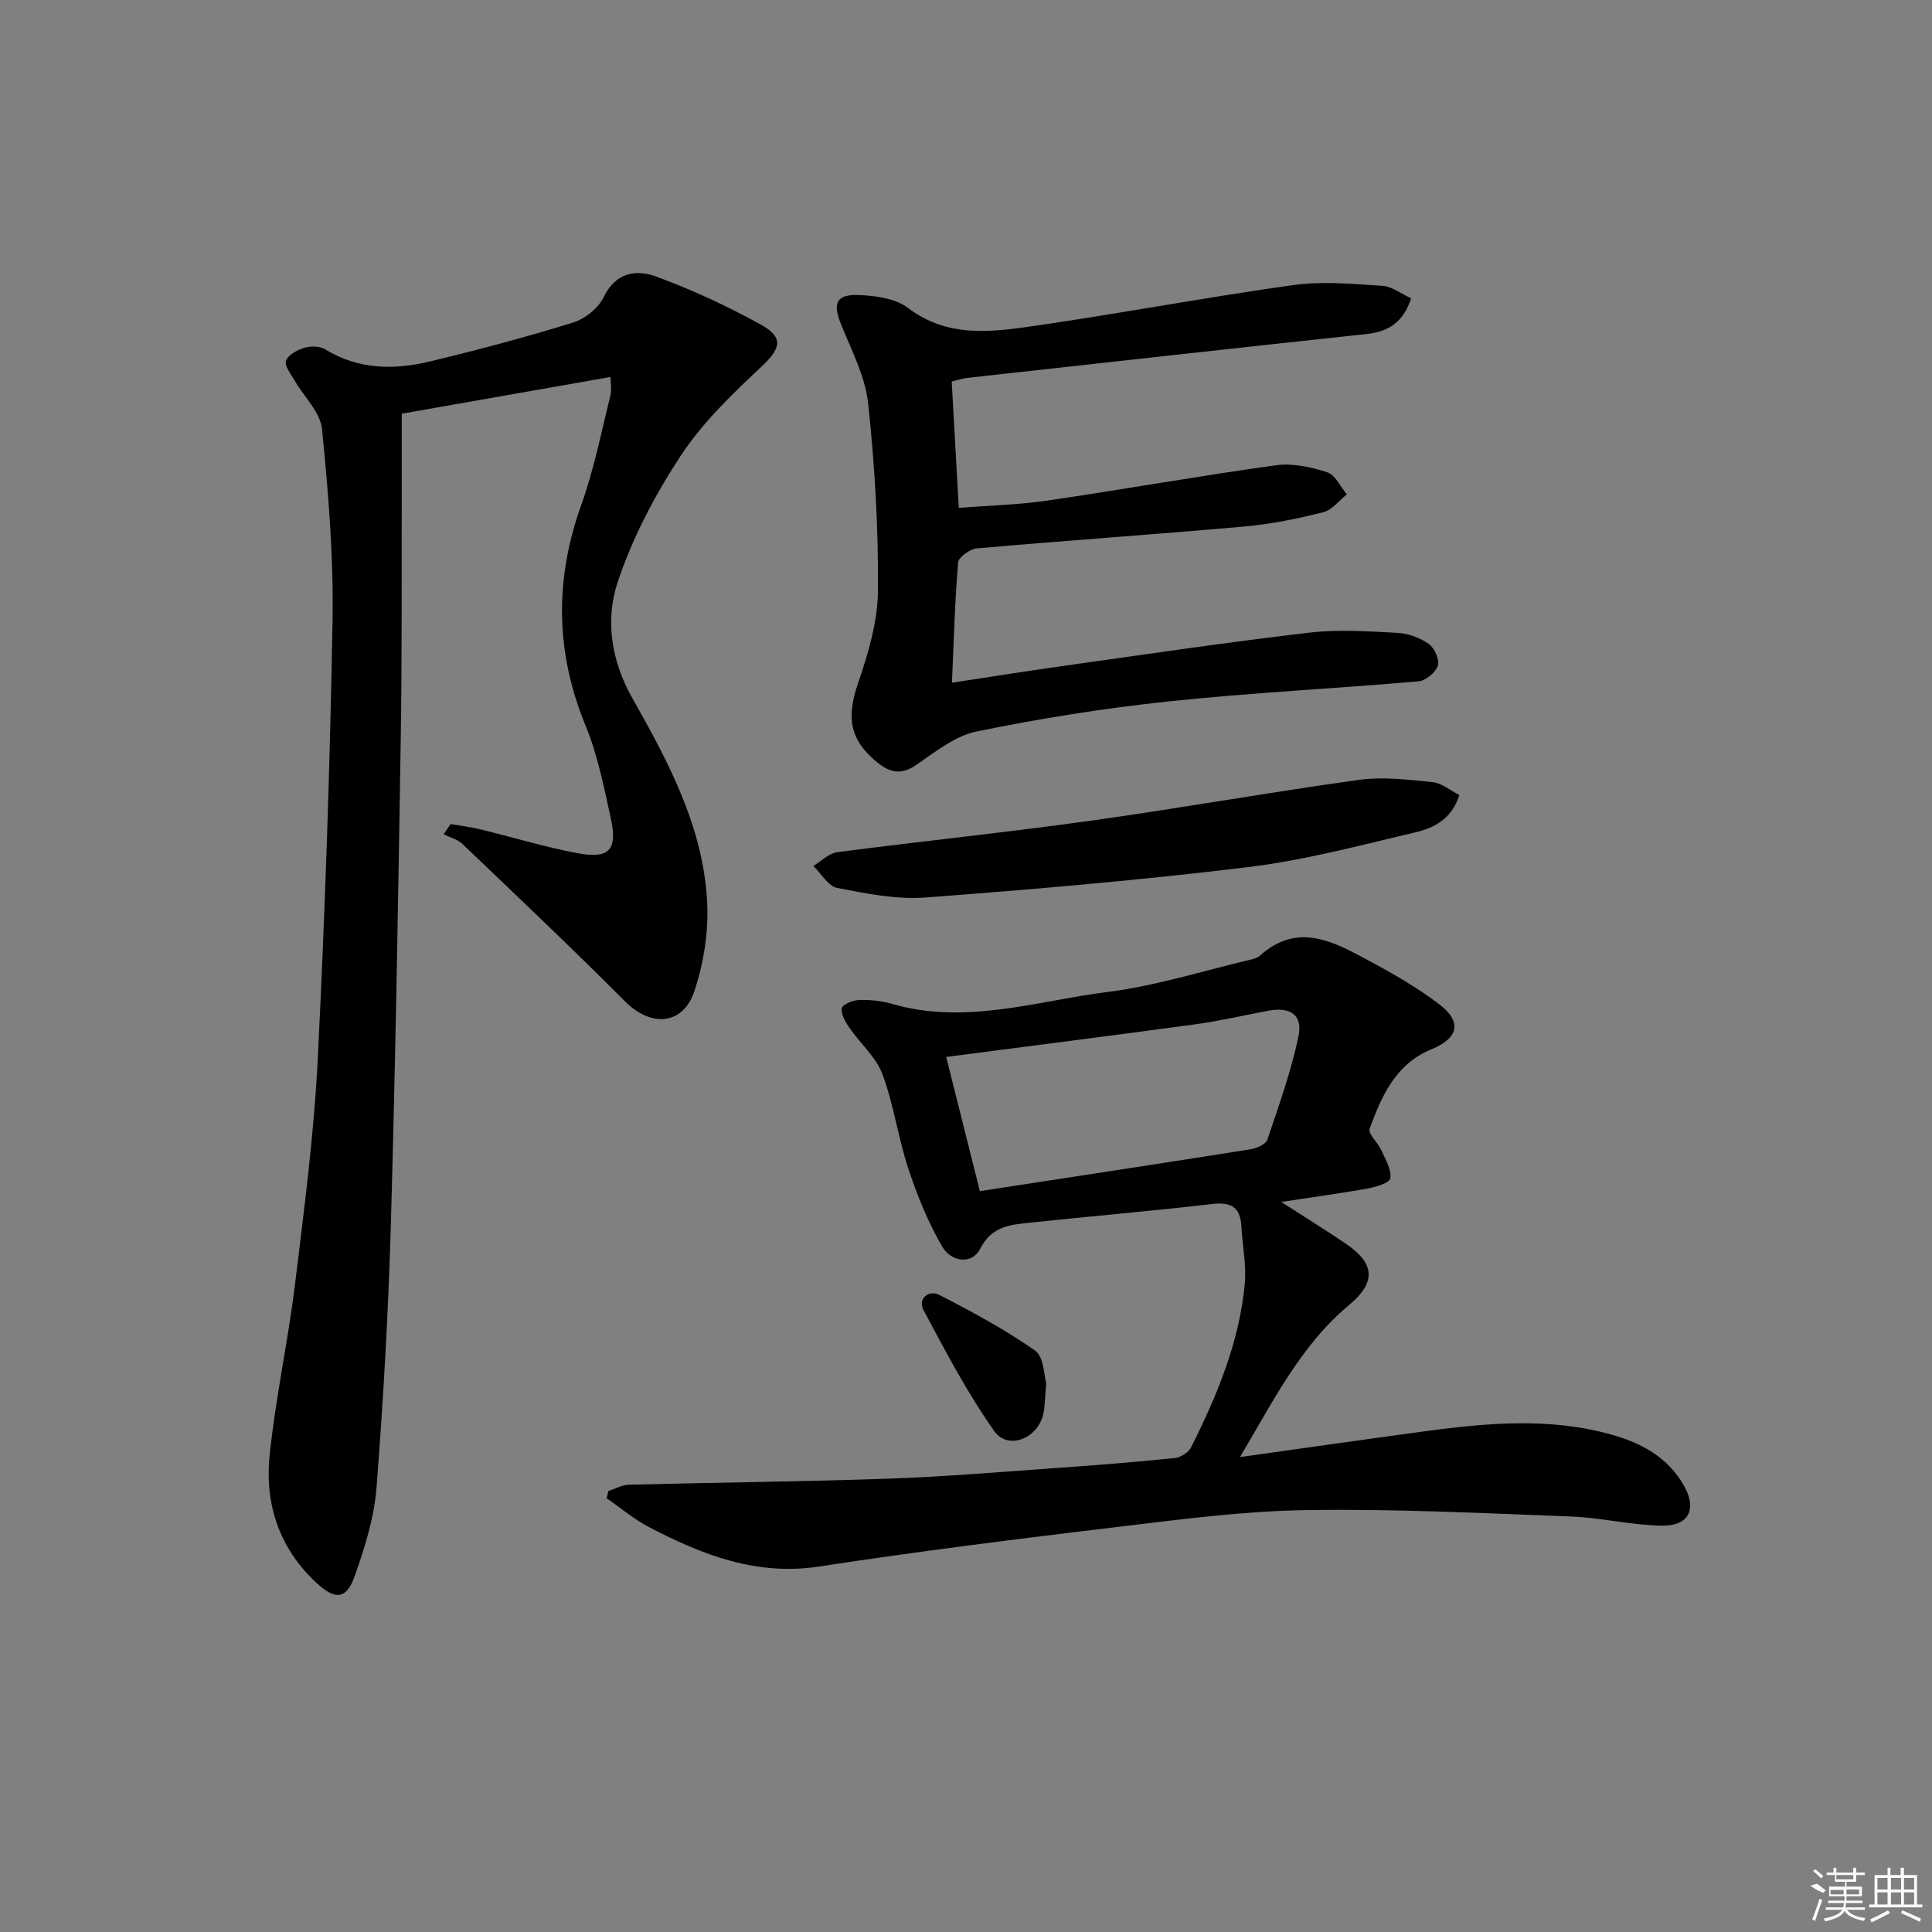 <svg enable-background="new 0 0 400 400" viewBox="0 0 400 400" xmlns="http://www.w3.org/2000/svg"><rect x="0" y="0" width="400" height="400" fill="#808080" stroke="none"/><path d="m93.3 170.62c1.99.34 4 .57 5.95 1.04 6.77 1.64 13.46 3.69 20.29 4.98 6.61 1.24 8.35-.66 6.92-7.21-1.42-6.47-2.71-13.09-5.21-19.16-6.25-15.2-6.46-30.19-.94-45.62 2.62-7.32 4.15-15.03 6.03-22.6.36-1.43.05-3.03.05-4-14.81 2.6-29.09 5.11-43.21 7.6 0 4.4.01 9.62 0 14.84-.05 17.49.07 34.99-.21 52.48-.53 33.44-1.09 66.89-2.04 100.32-.52 18.26-1.56 36.53-2.98 54.75-.48 6.18-2.42 12.37-4.51 18.27-1.7 4.81-4 5-7.79 1.53-7.82-7.17-10.88-16.41-9.82-26.61 1.23-11.86 3.81-23.57 5.26-35.42 1.89-15.49 3.92-31.01 4.7-46.58 1.51-30.23 2.53-60.49 3.06-90.75.23-13.21-.87-26.48-2.18-39.65-.35-3.49-3.73-6.67-5.66-10.03-.76-1.33-2.15-3.04-1.8-4.09.4-1.21 2.31-2.25 3.76-2.69 1.33-.4 3.24-.39 4.37.31 6.89 4.23 14.27 4.29 21.7 2.5 9.96-2.4 19.88-5.03 29.66-8.07 2.46-.76 5.21-3 6.31-5.28 2.5-5.18 6.79-5.71 10.88-4.21 7.44 2.73 14.71 6.11 21.65 9.95 4.89 2.71 4.05 5.02 0 8.8-6.03 5.64-12.15 11.55-16.64 18.39-5.32 8.1-9.97 16.96-13.02 26.12-2.62 7.88-1.32 16.32 3.07 24.07 7.38 13.05 14.52 26.41 15.44 41.72.38 6.26-.64 12.96-2.64 18.92-2.39 7.11-9.05 7.41-14.32 2.11-11.03-11.07-22.38-21.81-33.68-32.61-1.02-.97-2.59-1.36-3.9-2.02.48-.7.96-1.4 1.45-2.1z"/><path d="m265.27 248.85c5.12 3.3 9.31 5.89 13.38 8.65 6.09 4.12 6.23 8.04.72 12.64-10.08 8.4-15.75 19.93-22.64 31.53 13.06-1.83 25.32-3.59 37.59-5.25 13.23-1.79 26.49-3.08 39.6.68 6.05 1.74 11.42 4.68 14.69 10.42 2.76 4.85 1.15 8.41-4.48 8.35-6.27-.07-12.51-1.65-18.79-1.89-18.27-.69-36.55-1.61-54.82-1.33-12.92.19-25.84 1.89-38.7 3.43-20.77 2.49-41.55 5.08-62.23 8.25-13.02 1.99-24.19-2.42-35.18-8.14-3.13-1.63-5.88-3.98-8.81-5.99l.36-1.5c1.42-.46 2.83-1.27 4.27-1.31 17.94-.46 35.88-.62 53.81-1.25 11.63-.41 23.24-1.4 34.85-2.22 8.12-.57 16.24-1.22 24.33-2.05 1.22-.12 2.85-1.15 3.38-2.21 5.38-10.73 9.99-21.79 11.12-33.87.36-3.9-.5-7.91-.7-11.88-.22-4.1-2.23-5.09-6.2-4.62-12.54 1.47-25.12 2.51-37.67 3.86-3.98.43-7.79.69-10.17 5.32-1.86 3.61-6.15 2.63-7.87-.31-2.94-5.04-5.19-10.58-7.03-16.14-2.13-6.44-3.03-13.31-5.39-19.64-1.32-3.54-4.59-6.34-6.82-9.57-.83-1.2-1.76-2.79-1.59-4.06.1-.74 2.26-1.67 3.52-1.71 2.29-.07 4.69.16 6.89.8 15.21 4.43 29.94-.61 44.74-2.48 9.97-1.26 19.71-4.38 29.54-6.69.64-.15 1.36-.35 1.83-.77 7.92-7.13 15.39-2.89 22.71 1.05 4.97 2.67 9.91 5.52 14.39 8.91 4.87 3.67 4.12 7.07-1.58 9.41-7.38 3.03-10.27 9.65-12.75 16.4-.39 1.05 1.72 2.9 2.43 4.5.85 1.89 2.12 3.99 1.85 5.81-.14.95-3.11 1.8-4.91 2.13-5.51.98-11.04 1.72-17.67 2.74zm-62.4-2.24c19.35-2.97 37.69-5.75 56.01-8.66 1.28-.2 3.18-1.03 3.51-2 2.38-7.02 4.89-14.06 6.43-21.3.96-4.53-1.61-6.25-6.23-5.39-5.04.94-10.05 2.12-15.12 2.81-17.01 2.32-34.04 4.47-51.57 6.76 2.12 8.47 4.48 17.89 6.97 27.78z"/><path d="m292.17 61.76c-1.69 5.06-4.76 6.91-9.21 7.39-27.57 2.96-55.13 6.03-82.69 9.09-.97.11-1.91.43-3.23.75.48 8.51.95 16.92 1.47 26.16 6.32-.5 12.41-.64 18.4-1.52 15.76-2.31 31.44-5.11 47.21-7.3 3.44-.48 7.26.35 10.62 1.43 1.69.54 2.77 3 4.12 4.6-1.62 1.27-3.08 3.23-4.9 3.69-5.29 1.33-10.7 2.45-16.12 2.94-18.52 1.64-37.08 2.92-55.61 4.55-1.42.12-3.77 1.81-3.86 2.93-.68 8.09-.9 16.22-1.28 24.88 8.12-1.23 15.88-2.48 23.67-3.57 16.77-2.35 33.52-4.84 50.34-6.8 6.01-.7 12.19-.27 18.27.05 2.22.12 4.65 1.02 6.46 2.3 1.18.83 2.25 3.26 1.86 4.49-.45 1.4-2.51 3.11-3.99 3.24-17.21 1.5-34.49 2.34-51.67 4.15-13.35 1.41-26.67 3.54-39.82 6.23-4.48.91-8.58 4.25-12.54 6.95-3.09 2.1-5.41 1.6-8.03-.53-5.73-4.67-6.43-9.27-4.02-16.32 2.11-6.17 4.09-12.76 4.15-19.19.11-12.92-.65-25.91-2.02-38.77-.6-5.59-3.42-11.01-5.59-16.36-1.83-4.5-1.07-6.37 3.88-6.13 3.38.17 7.38.72 9.93 2.65 8.37 6.36 17.57 4.98 26.66 3.66 17.72-2.56 35.34-5.9 53.07-8.37 6.03-.84 12.3-.26 18.43.14 2.05.12 4.03 1.69 6.04 2.59z"/><path d="m302.14 164.61c-1.61 5.09-5.39 6.84-9.18 7.73-11.44 2.7-22.89 5.77-34.52 7.18-22.22 2.71-44.54 4.62-66.86 6.3-6.01.45-12.24-.82-18.24-1.98-1.87-.36-3.31-2.97-4.95-4.55 1.65-.99 3.22-2.63 4.98-2.86 17.43-2.28 34.93-4.07 52.35-6.5 18.56-2.58 37.03-5.89 55.59-8.46 5-.69 10.23-.05 15.31.46 1.91.21 3.69 1.76 5.52 2.68z"/><path d="m216.61 286.41c-.29 3.12-.25 4.81-.62 6.41-1.17 5.05-7.31 7.49-10.15 3.46-5.56-7.88-10.1-16.52-14.65-25.07-1.21-2.27 1.07-4.24 3.24-3.13 6.83 3.5 13.64 7.16 19.89 11.56 1.85 1.32 1.84 5.29 2.29 6.77z"/><g fill="#fafafa"><path d="m374.8 390.4 1.4-.4c.7.5 1.3 1 1.8 1.4l-.5.5c-1.5-.6-2.1-1.1-2.7-1.5zm1 7.3-.6-.3c.5-1.4 1.1-2.8 1.5-4.3.2.1.4.2.6.3-.5 1.3-1 2.8-1.5 4.3zm-.4-10.3.4-.4c.4.3 1 .8 1.7 1.4l-.5.5c-.4-.5-1-1-1.6-1.5zm2.5.3h1.7v-1h.6v1h3.5v-1h.6v1h1.8v.5h-1.8v1.4h-2v1h3.2v2h-3.2v.9h3.3v.5h-3.4c0 .3-.1.6-.1.9h4v.5h-3.7c.7.9 1.9 1.5 3.8 1.7-.1.2-.2.4-.3.6-2.1-.4-3.5-1.1-4-2.1-.4 1-1.8 1.7-4 2.2-.1-.2-.2-.4-.3-.6 2.1-.4 3.4-1 3.8-1.8h-3.4v-.5h3.6c.1-.3.1-.6.2-.9h-3.3v-.5h3.4c0-.3 0-.6 0-.9h-3.2v-2h3.3v-1h-2.1v-1.4h-1.7v-.5zm1.1 3.5v1h2.7c0-.3 0-.4 0-.4 0-.1 0-.2 0-.2 0-.1 0-.2 0-.3h-2.7zm1.2-3v.9h3.5v-.9zm4.7 3h-2.6v.6.4h2.6z"/><path d="m393.6 386.7h.6v1.5h2.7v6.1h1.1v.6h-11v-.6h1.1v-6.1h2.7v-1.5h.6v1.5h2.1v-1.5zm-2.7 8.8.4.6c-1.2.6-2.5 1.3-3.8 1.9-.1-.2-.2-.4-.3-.6 1.2-.6 2.5-1.2 3.7-1.9zm-2.2-6.7v2.4h2.1v-2.4zm0 3v2.5h2.1v-2.5zm2.8-3v2.4h2.1v-2.4zm0 3v2.5h2.1v-2.5zm6 6.1c-1.4-.7-2.7-1.3-3.9-1.8l.2-.6c1.5.6 2.7 1.2 3.9 1.7zm-1.2-9.1h-2.1v2.4h2.1zm-2.1 3v2.5h2.1v-2.5z"/></g></svg>